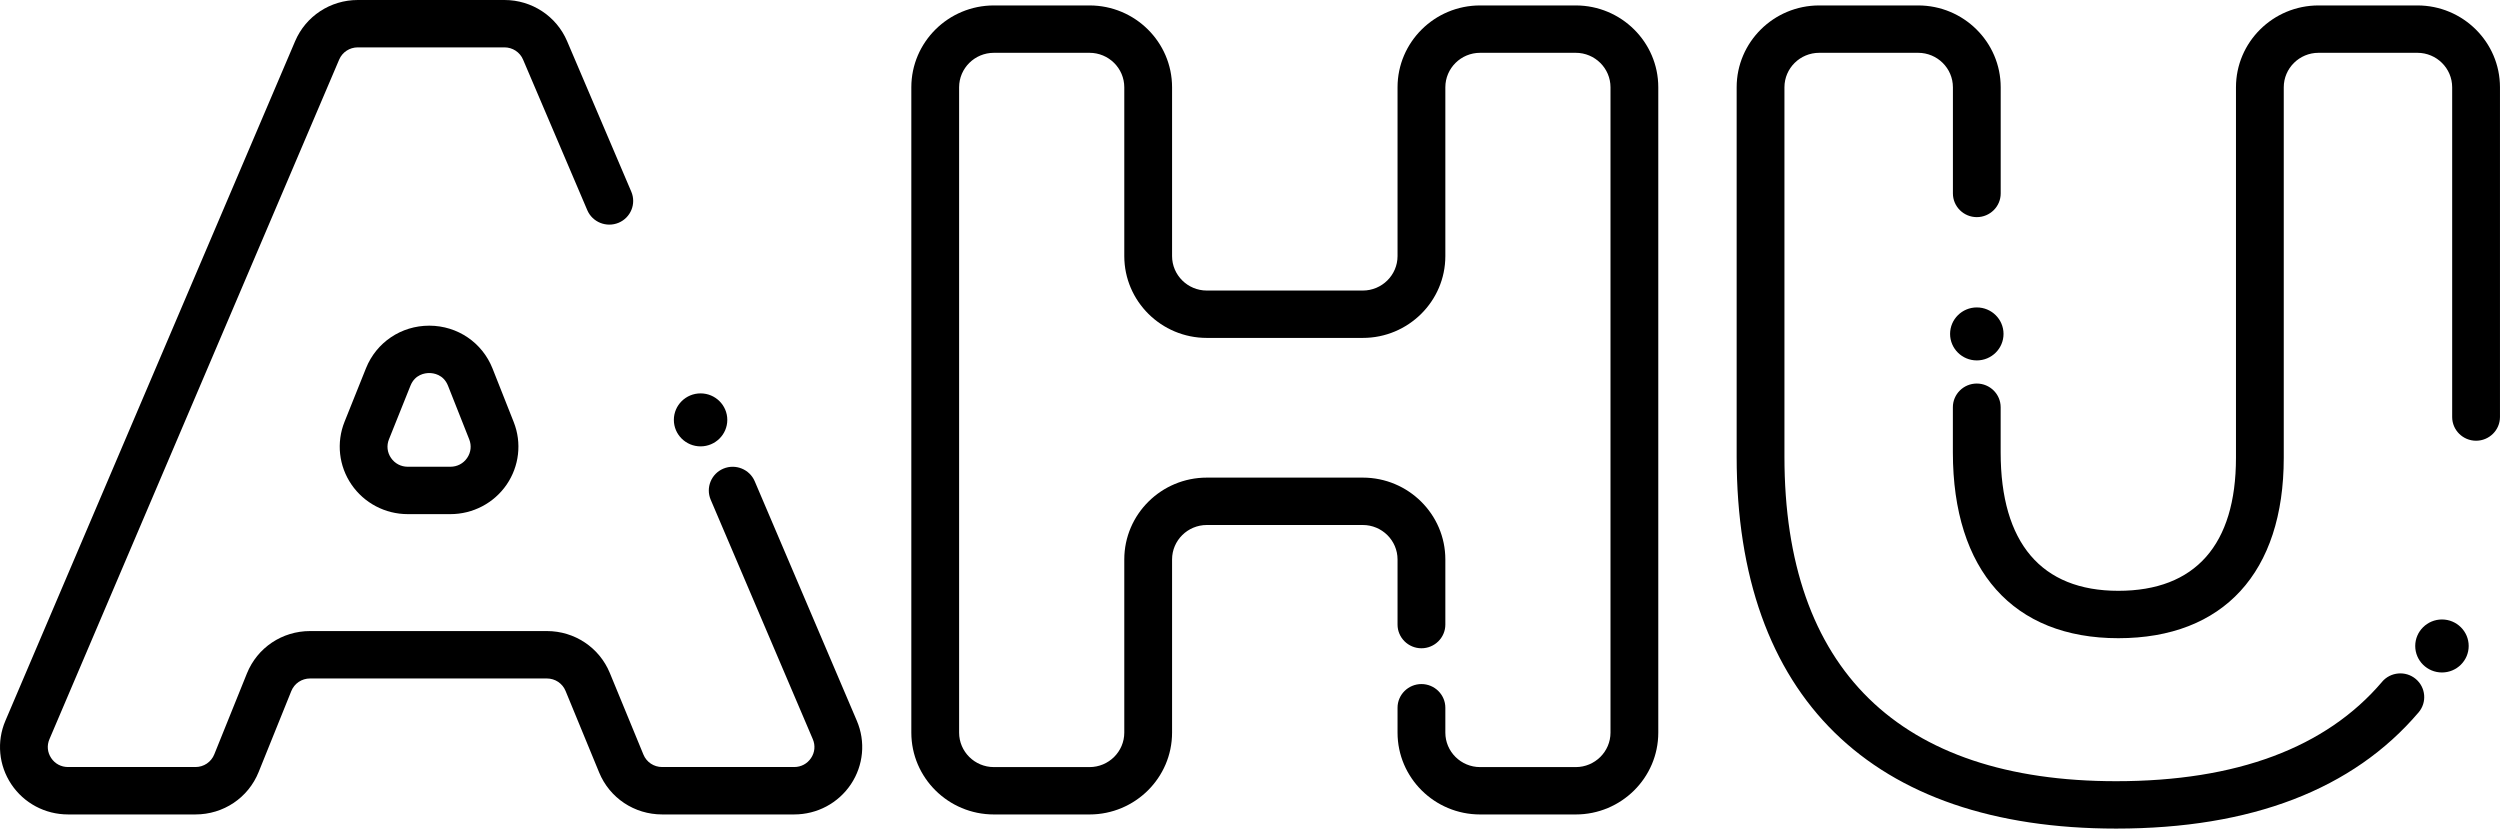 <svg width="175" height="58" viewBox="0 0 175 58" fill="none" xmlns="http://www.w3.org/2000/svg">
<g clip-path="url(#clip0_456_5853)">
<path d="M34.477 25.795C33.759 23.982 32.031 22.806 30.066 22.797H30.044C28.082 22.797 26.345 23.966 25.62 25.775L24.117 29.526C23.535 30.982 23.717 32.624 24.604 33.918C25.49 35.213 26.962 35.989 28.543 35.989H31.528C33.103 35.989 34.574 35.219 35.461 33.928C36.347 32.637 36.536 31.001 35.961 29.546L34.477 25.795ZM30.047 26.113C30.336 26.113 31.044 26.203 31.362 27.005L32.846 30.756C33.019 31.194 32.967 31.671 32.697 32.06C32.431 32.45 32.002 32.672 31.528 32.672H28.543C28.066 32.672 27.64 32.447 27.371 32.057C27.105 31.668 27.049 31.191 27.228 30.75L28.732 26.999C29.053 26.2 29.758 26.113 30.047 26.113Z" fill="black"/>
<path d="M52.83 33.687C52.47 32.846 51.489 32.45 50.638 32.804C49.787 33.162 49.391 34.134 49.748 34.978L56.897 51.744C57.085 52.185 57.039 52.668 56.773 53.064C56.507 53.463 56.075 53.692 55.594 53.692H46.348C45.77 53.692 45.257 53.35 45.039 52.819L42.688 47.11C41.954 45.327 40.223 44.174 38.281 44.174H21.705C19.747 44.174 18.012 45.339 17.285 47.139L14.998 52.809C14.781 53.344 14.268 53.692 13.683 53.692H4.762C4.278 53.692 3.849 53.463 3.583 53.064C3.317 52.665 3.271 52.185 3.46 51.744L23.741 4.173C23.962 3.651 24.475 3.316 25.044 3.316H35.313C35.881 3.316 36.394 3.651 36.615 4.173L41.11 14.712C41.47 15.555 42.451 15.948 43.302 15.594C44.153 15.237 44.549 14.264 44.192 13.421L39.697 2.882C38.95 1.13 37.229 0 35.313 0H25.044C23.127 0 21.406 1.13 20.659 2.882L0.378 50.453C-0.246 51.914 -0.09 53.576 0.793 54.899C1.677 56.223 3.161 57.011 4.762 57.011H13.683C15.642 57.011 17.376 55.846 18.103 54.046L20.39 48.376C20.607 47.841 21.12 47.493 21.705 47.493H38.281C38.859 47.493 39.372 47.835 39.59 48.366L41.941 54.075C42.675 55.859 44.406 57.011 46.348 57.011H55.594C57.195 57.011 58.676 56.223 59.563 54.899C60.446 53.576 60.602 51.914 59.978 50.453L52.83 33.687Z" fill="black"/>
<path d="M110.303 0.381H103.606C100.42 0.381 97.828 2.95 97.828 6.109V17.926C97.828 19.256 96.737 20.338 95.396 20.338H84.477C83.136 20.338 82.045 19.256 82.045 17.926V6.109C82.045 2.95 79.453 0.381 76.267 0.381H69.571C66.385 0.381 63.793 2.95 63.793 6.109V51.284C63.793 54.443 66.385 57.012 69.571 57.012H76.267C79.453 57.012 82.045 54.443 82.045 51.284V39.161C82.045 37.831 83.136 36.75 84.477 36.75H95.396C96.737 36.75 97.828 37.831 97.828 39.161V43.721C97.828 44.635 98.579 45.379 99.501 45.379C100.423 45.379 101.174 44.635 101.174 43.721V39.161C101.174 36.003 98.582 33.433 95.396 33.433H84.477C81.291 33.433 78.7 36.003 78.7 39.161V51.284C78.7 52.614 77.609 53.696 76.267 53.696H69.571C68.229 53.696 67.138 52.614 67.138 51.284V6.109C67.138 4.779 68.229 3.697 69.571 3.697H76.267C77.609 3.697 78.7 4.779 78.7 6.109V17.926C78.7 21.085 81.291 23.654 84.477 23.654H95.396C98.582 23.654 101.174 21.085 101.174 17.926V6.109C101.174 4.779 102.265 3.697 103.606 3.697H110.303C111.644 3.697 112.735 4.779 112.735 6.109V51.284C112.735 52.614 111.644 53.696 110.303 53.696H103.606C102.265 53.696 101.174 52.614 101.174 51.284V49.542C101.174 48.628 100.423 47.884 99.501 47.884C98.579 47.884 97.828 48.628 97.828 49.542V51.284C97.828 54.443 100.42 57.012 103.606 57.012H110.303C113.489 57.012 116.08 54.443 116.08 51.284V6.109C116.08 2.95 113.489 0.381 110.303 0.381Z" fill="black"/>
<path d="M169.223 0.381H162.296C159.11 0.381 156.518 2.95 156.518 6.109V32.048C156.518 38.137 153.67 41.357 148.282 41.357C142.894 41.357 140.046 38.005 140.046 31.669V28.507C140.046 27.592 139.296 26.848 138.374 26.848C137.451 26.848 136.701 27.592 136.701 28.507V31.669C136.701 39.934 140.923 44.674 148.282 44.674C155.641 44.674 159.863 40.072 159.863 32.048V6.109C159.863 4.779 160.955 3.697 162.293 3.697H169.22C170.561 3.697 171.652 4.779 171.652 6.109V29.192C171.652 30.107 172.403 30.851 173.325 30.851C174.247 30.851 174.998 30.107 174.998 29.192V6.109C174.998 2.95 172.406 0.381 169.22 0.381H169.223Z" fill="black"/>
<path d="M166.748 47.726C162.818 52.344 156.557 54.684 148.129 54.684C132.94 54.684 124.911 46.831 124.911 31.971V6.109C124.911 4.779 126.003 3.697 127.344 3.697H134.271C135.613 3.697 136.704 4.779 136.704 6.109V13.541C136.704 14.455 137.454 15.199 138.376 15.199C139.299 15.199 140.049 14.455 140.049 13.541V6.109C140.049 2.95 137.457 0.381 134.271 0.381H127.344C124.158 0.381 121.566 2.95 121.566 6.109V31.971C121.566 48.757 131.001 58.001 148.129 58.001C157.586 58.001 164.708 55.264 169.304 49.864C169.898 49.166 169.807 48.116 169.102 47.527C168.398 46.937 167.339 47.028 166.745 47.726H166.748Z" fill="black"/>
<path d="M49.041 31.246C50.07 31.246 50.911 30.416 50.911 29.392C50.911 28.368 50.073 27.537 49.041 27.537C48.008 27.537 47.17 28.368 47.17 29.392C47.17 30.416 48.008 31.246 49.041 31.246Z" fill="black"/>
<path d="M170.937 43.363C169.908 43.363 169.066 44.194 169.066 45.218C169.066 46.242 169.904 47.073 170.937 47.073C171.97 47.073 172.808 46.242 172.808 45.218C172.808 44.194 171.97 43.363 170.937 43.363Z" fill="black"/>
<path d="M138.376 21.52C137.347 21.52 136.506 22.35 136.506 23.374C136.506 24.398 137.344 25.229 138.376 25.229C139.409 25.229 140.247 24.398 140.247 23.374C140.247 22.35 139.409 21.52 138.376 21.52Z" fill="black"/>
</g>
<defs>
<clipPath id="clip0_456_5853">
<rect width="175" height="58" fill="white"/>
</clipPath>
</defs>
</svg>
